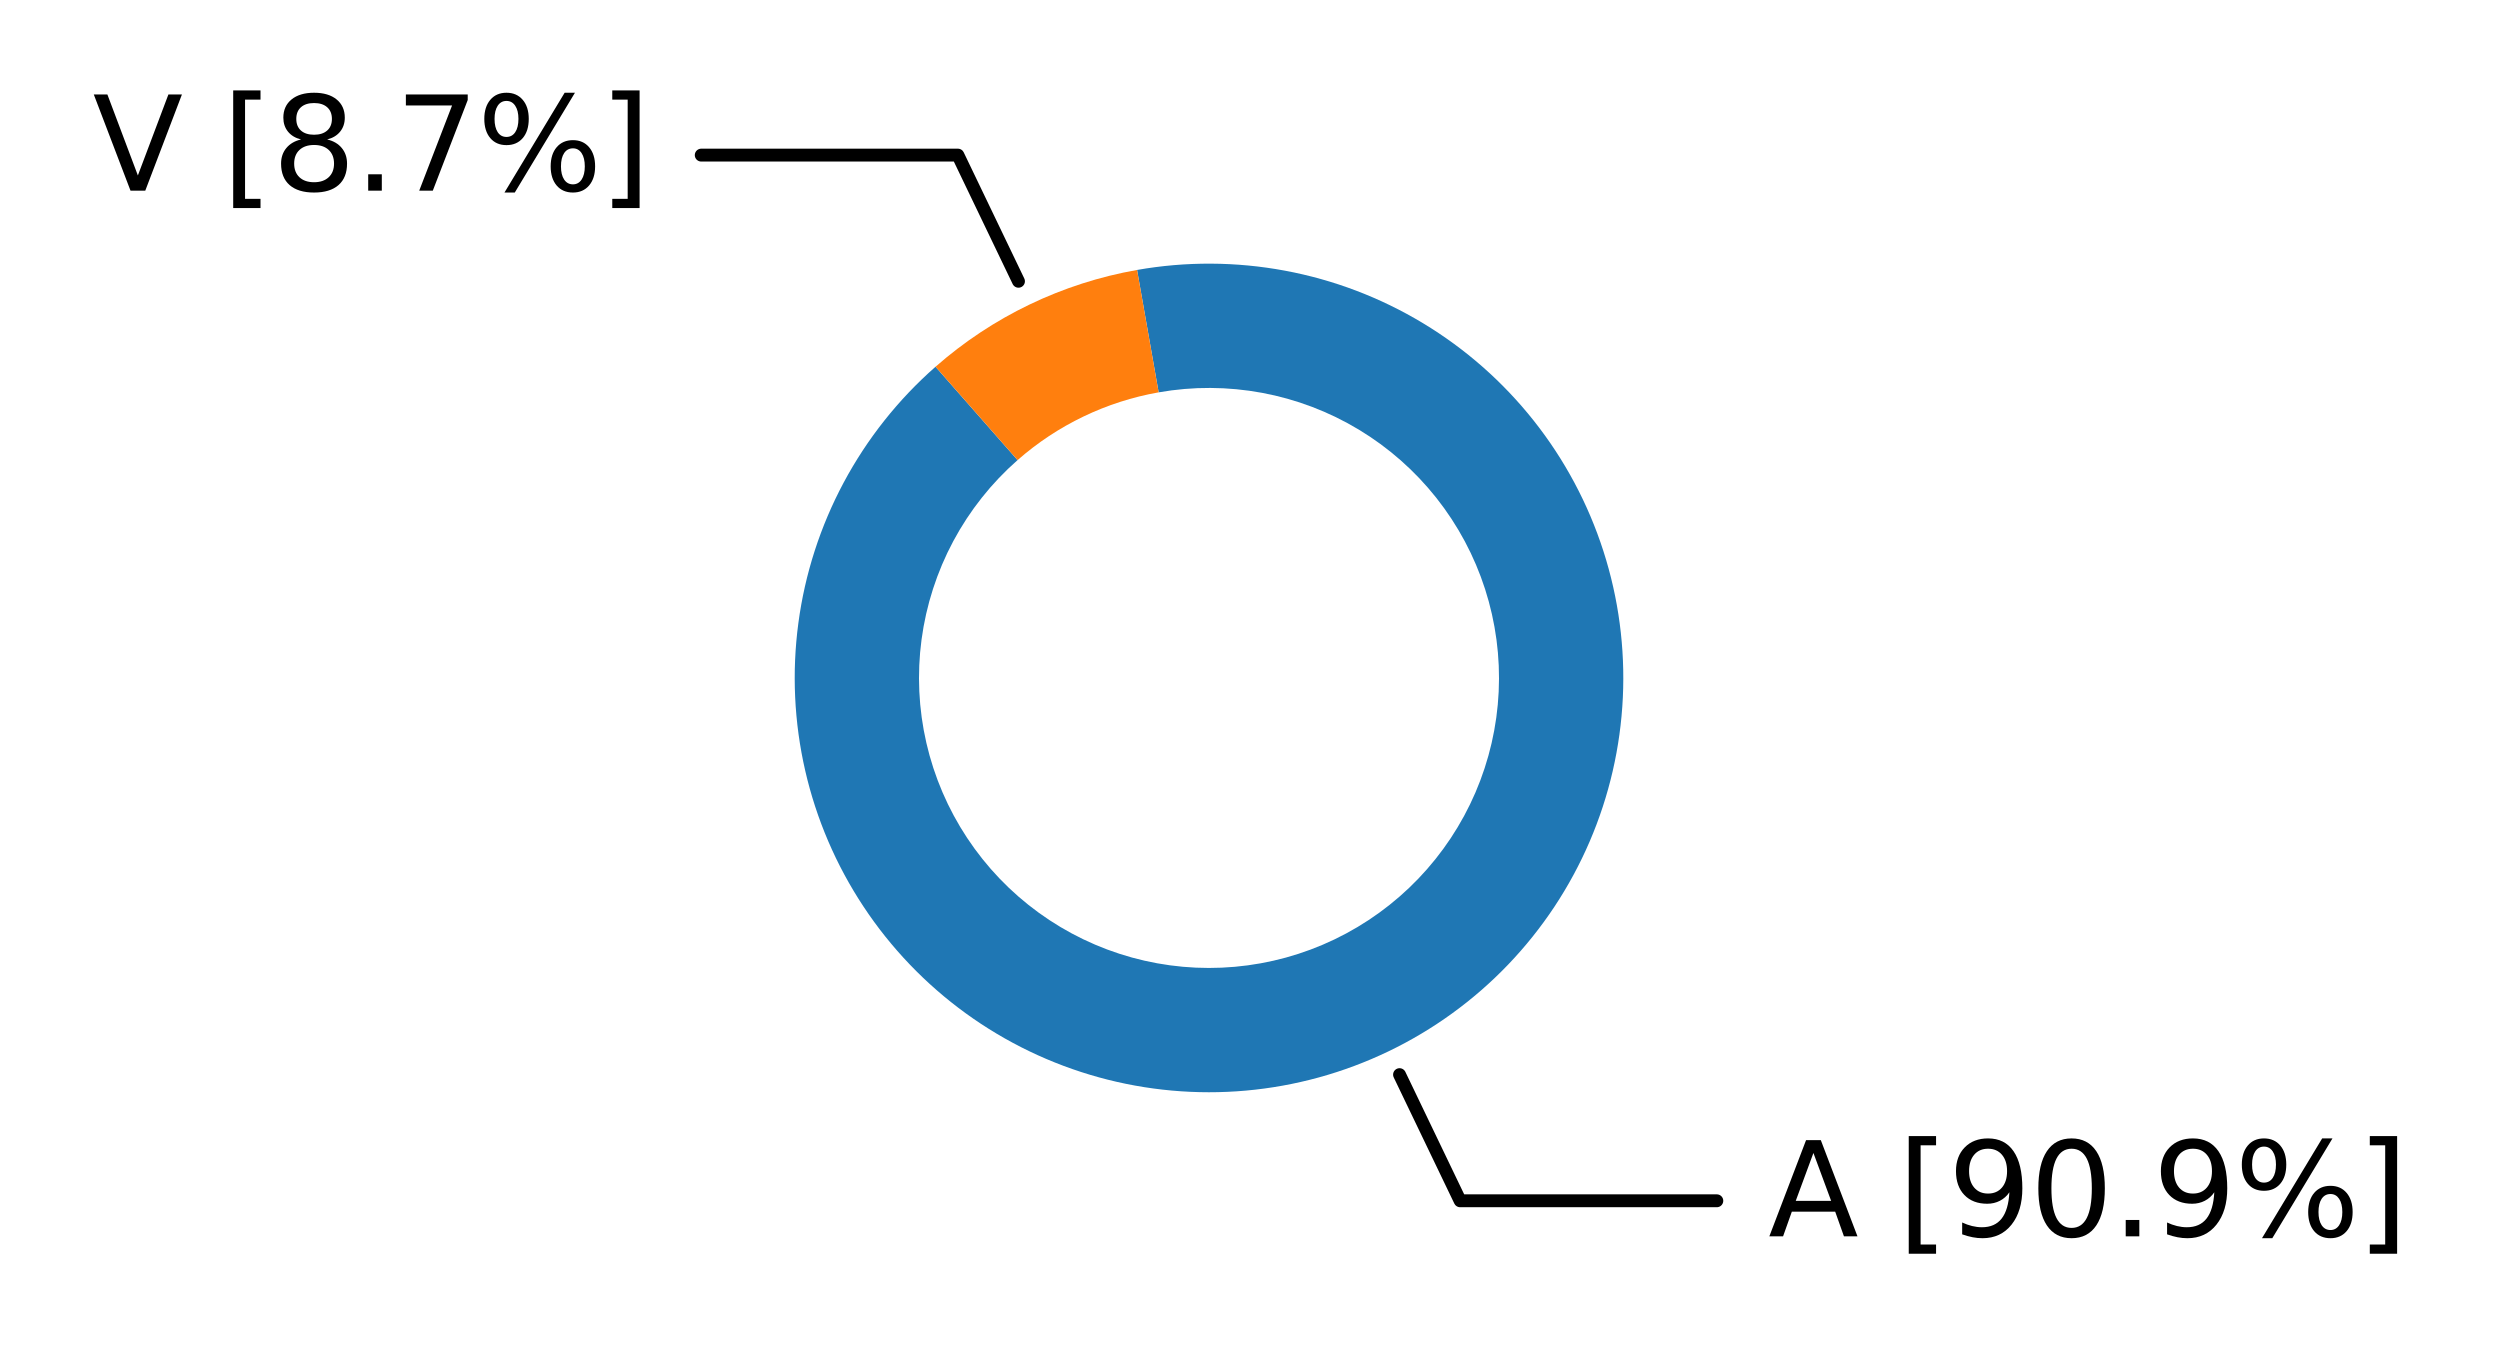 <?xml version="1.0" encoding="utf-8" standalone="no"?>
<!DOCTYPE svg PUBLIC "-//W3C//DTD SVG 1.1//EN"
  "http://www.w3.org/Graphics/SVG/1.1/DTD/svg11.dtd">
<svg xmlns:xlink="http://www.w3.org/1999/xlink" width="194.035pt" height="105.237pt" viewBox="0 0 194.035 105.237" xmlns="http://www.w3.org/2000/svg" version="1.1">
 <defs>
  <style type="text/css">*{stroke-linejoin: round; stroke-linecap: butt}</style>
 </defs>
 <g id="figure_1">
  <g id="patch_1">
   <path d="M 0 105.237 
L 194.035 105.237 
L 194.035 0 
L 0 0 
z
" style="fill: #ffffff"/>
  </g>
  <g id="axes_1">
   <g id="patch_2">
    <path d="M 133.249 93.198 
L 113.327 93.198 
L 108.624 83.407 
" style="fill: none; stroke: #000000; stroke-linecap: round"/>
   </g>
   <g id="text_1">
    <g id="patch_3">
     <path d="M 135.246 100.037 
L 188.835 100.037 
L 188.835 86.358 
L 135.246 86.358 
z
" style="fill: #ffffff"/>
    </g>
    <!-- A [90.9%] -->
    <g transform="translate(137.246 95.957) scale(0.1 -0.1)">
     <defs>
      <path id="DejaVuSans-41" d="M 2188 4044 
L 1331 1722 
L 3047 1722 
L 2188 4044 
z
M 1831 4666 
L 2547 4666 
L 4325 0 
L 3669 0 
L 3244 1197 
L 1141 1197 
L 716 0 
L 50 0 
L 1831 4666 
z
" transform="scale(0.016)"/>
      <path id="DejaVuSans-20" transform="scale(0.016)"/>
      <path id="DejaVuSans-5b" d="M 550 4863 
L 1875 4863 
L 1875 4416 
L 1125 4416 
L 1125 -397 
L 1875 -397 
L 1875 -844 
L 550 -844 
L 550 4863 
z
" transform="scale(0.016)"/>
      <path id="DejaVuSans-39" d="M 703 97 
L 703 672 
Q 941 559 1184 500 
Q 1428 441 1663 441 
Q 2288 441 2617 861 
Q 2947 1281 2994 2138 
Q 2813 1869 2534 1725 
Q 2256 1581 1919 1581 
Q 1219 1581 811 2004 
Q 403 2428 403 3163 
Q 403 3881 828 4315 
Q 1253 4750 1959 4750 
Q 2769 4750 3195 4129 
Q 3622 3509 3622 2328 
Q 3622 1225 3098 567 
Q 2575 -91 1691 -91 
Q 1453 -91 1209 -44 
Q 966 3 703 97 
z
M 1959 2075 
Q 2384 2075 2632 2365 
Q 2881 2656 2881 3163 
Q 2881 3666 2632 3958 
Q 2384 4250 1959 4250 
Q 1534 4250 1286 3958 
Q 1038 3666 1038 3163 
Q 1038 2656 1286 2365 
Q 1534 2075 1959 2075 
z
" transform="scale(0.016)"/>
      <path id="DejaVuSans-30" d="M 2034 4250 
Q 1547 4250 1301 3770 
Q 1056 3291 1056 2328 
Q 1056 1369 1301 889 
Q 1547 409 2034 409 
Q 2525 409 2770 889 
Q 3016 1369 3016 2328 
Q 3016 3291 2770 3770 
Q 2525 4250 2034 4250 
z
M 2034 4750 
Q 2819 4750 3233 4129 
Q 3647 3509 3647 2328 
Q 3647 1150 3233 529 
Q 2819 -91 2034 -91 
Q 1250 -91 836 529 
Q 422 1150 422 2328 
Q 422 3509 836 4129 
Q 1250 4750 2034 4750 
z
" transform="scale(0.016)"/>
      <path id="DejaVuSans-2e" d="M 684 794 
L 1344 794 
L 1344 0 
L 684 0 
L 684 794 
z
" transform="scale(0.016)"/>
      <path id="DejaVuSans-25" d="M 4653 2053 
Q 4381 2053 4226 1822 
Q 4072 1591 4072 1178 
Q 4072 772 4226 539 
Q 4381 306 4653 306 
Q 4919 306 5073 539 
Q 5228 772 5228 1178 
Q 5228 1588 5073 1820 
Q 4919 2053 4653 2053 
z
M 4653 2450 
Q 5147 2450 5437 2106 
Q 5728 1763 5728 1178 
Q 5728 594 5436 251 
Q 5144 -91 4653 -91 
Q 4153 -91 3862 251 
Q 3572 594 3572 1178 
Q 3572 1766 3864 2108 
Q 4156 2450 4653 2450 
z
M 1428 4353 
Q 1159 4353 1004 4120 
Q 850 3888 850 3481 
Q 850 3069 1003 2837 
Q 1156 2606 1428 2606 
Q 1700 2606 1854 2837 
Q 2009 3069 2009 3481 
Q 2009 3884 1853 4118 
Q 1697 4353 1428 4353 
z
M 4250 4750 
L 4750 4750 
L 1831 -91 
L 1331 -91 
L 4250 4750 
z
M 1428 4750 
Q 1922 4750 2215 4408 
Q 2509 4066 2509 3481 
Q 2509 2891 2217 2550 
Q 1925 2209 1428 2209 
Q 931 2209 642 2551 
Q 353 2894 353 3481 
Q 353 4063 643 4406 
Q 934 4750 1428 4750 
z
" transform="scale(0.016)"/>
      <path id="DejaVuSans-5d" d="M 1947 4863 
L 1947 -844 
L 622 -844 
L 622 -397 
L 1369 -397 
L 1369 4416 
L 622 4416 
L 622 4863 
L 1947 4863 
z
" transform="scale(0.016)"/>
     </defs>
     <use xlink:href="#DejaVuSans-41"/>
     <use xlink:href="#DejaVuSans-20" x="68.408"/>
     <use xlink:href="#DejaVuSans-5b" x="100.195"/>
     <use xlink:href="#DejaVuSans-39" x="139.209"/>
     <use xlink:href="#DejaVuSans-30" x="202.832"/>
     <use xlink:href="#DejaVuSans-2e" x="266.455"/>
     <use xlink:href="#DejaVuSans-39" x="298.242"/>
     <use xlink:href="#DejaVuSans-25" x="361.865"/>
     <use xlink:href="#DejaVuSans-5d" x="456.885"/>
    </g>
   </g>
   <g id="patch_4">
    <path d="M 54.426 12.039 
L 74.346 12.039 
L 79.048 21.83 
" style="fill: none; stroke: #000000; stroke-linecap: round"/>
   </g>
   <g id="text_2">
    <g id="patch_5">
     <path d="M 5.2 18.878 
L 52.427 18.878 
L 52.427 5.2 
L 5.2 5.2 
z
" style="fill: #ffffff"/>
    </g>
    <!-- V [8.7%] -->
    <g transform="translate(7.2 14.798) scale(0.1 -0.1)">
     <defs>
      <path id="DejaVuSans-56" d="M 1831 0 
L 50 4666 
L 709 4666 
L 2188 738 
L 3669 4666 
L 4325 4666 
L 2547 0 
L 1831 0 
z
" transform="scale(0.016)"/>
      <path id="DejaVuSans-38" d="M 2034 2216 
Q 1584 2216 1326 1975 
Q 1069 1734 1069 1313 
Q 1069 891 1326 650 
Q 1584 409 2034 409 
Q 2484 409 2743 651 
Q 3003 894 3003 1313 
Q 3003 1734 2745 1975 
Q 2488 2216 2034 2216 
z
M 1403 2484 
Q 997 2584 770 2862 
Q 544 3141 544 3541 
Q 544 4100 942 4425 
Q 1341 4750 2034 4750 
Q 2731 4750 3128 4425 
Q 3525 4100 3525 3541 
Q 3525 3141 3298 2862 
Q 3072 2584 2669 2484 
Q 3125 2378 3379 2068 
Q 3634 1759 3634 1313 
Q 3634 634 3220 271 
Q 2806 -91 2034 -91 
Q 1263 -91 848 271 
Q 434 634 434 1313 
Q 434 1759 690 2068 
Q 947 2378 1403 2484 
z
M 1172 3481 
Q 1172 3119 1398 2916 
Q 1625 2713 2034 2713 
Q 2441 2713 2670 2916 
Q 2900 3119 2900 3481 
Q 2900 3844 2670 4047 
Q 2441 4250 2034 4250 
Q 1625 4250 1398 4047 
Q 1172 3844 1172 3481 
z
" transform="scale(0.016)"/>
      <path id="DejaVuSans-37" d="M 525 4666 
L 3525 4666 
L 3525 4397 
L 1831 0 
L 1172 0 
L 2766 4134 
L 525 4134 
L 525 4666 
z
" transform="scale(0.016)"/>
     </defs>
     <use xlink:href="#DejaVuSans-56"/>
     <use xlink:href="#DejaVuSans-20" x="68.408"/>
     <use xlink:href="#DejaVuSans-5b" x="100.195"/>
     <use xlink:href="#DejaVuSans-38" x="139.209"/>
     <use xlink:href="#DejaVuSans-2e" x="202.832"/>
     <use xlink:href="#DejaVuSans-37" x="234.619"/>
     <use xlink:href="#DejaVuSans-25" x="298.242"/>
     <use xlink:href="#DejaVuSans-5d" x="393.262"/>
    </g>
   </g>
   <g id="patch_6">
    <path d="M 72.609 28.465 
C 69.715 31.009 67.301 34.052 65.483 37.45 
C 63.666 40.848 62.473 44.544 61.964 48.364 
C 61.454 52.183 61.635 56.063 62.497 59.819 
C 63.36 63.574 64.891 67.144 67.017 70.358 
C 69.143 73.572 71.829 76.378 74.948 78.641 
C 78.066 80.904 81.566 82.589 85.28 83.614 
C 88.995 84.64 92.863 84.989 96.701 84.646 
C 100.539 84.302 104.284 83.272 107.758 81.603 
C 111.231 79.935 114.377 77.656 117.044 74.875 
C 119.711 72.094 121.857 68.856 123.378 65.316 
C 124.9 61.776 125.773 57.991 125.955 54.142 
C 126.138 50.293 125.627 46.442 124.447 42.774 
C 123.268 39.106 121.438 35.679 119.046 32.658 
C 116.654 29.637 113.739 27.07 110.439 25.081 
C 107.139 23.091 103.508 21.711 99.72 21.006 
C 95.931 20.301 92.047 20.282 88.252 20.952 
L 89.927 30.452 
C 92.584 29.983 95.303 29.996 97.955 30.49 
C 100.606 30.983 103.148 31.949 105.458 33.342 
C 107.768 34.735 109.809 36.531 111.483 38.646 
C 113.157 40.761 114.438 43.159 115.264 45.727 
C 116.09 48.295 116.447 50.99 116.319 53.685 
C 116.192 56.379 115.581 59.028 114.516 61.507 
C 113.45 63.985 111.948 66.251 110.081 68.198 
C 108.215 70.145 106.013 71.74 103.581 72.908 
C 101.15 74.076 98.528 74.797 95.842 75.037 
C 93.155 75.278 90.447 75.033 87.847 74.316 
C 85.247 73.598 82.797 72.419 80.614 70.834 
C 78.431 69.25 76.551 67.286 75.063 65.036 
C 73.575 62.786 72.503 60.287 71.899 57.659 
C 71.295 55.03 71.168 52.314 71.525 49.64 
C 71.882 46.967 72.717 44.379 73.989 42 
C 75.262 39.622 76.951 37.492 78.977 35.711 
z
" style="fill: #1f77b4"/>
   </g>
   <g id="patch_7">
    <path d="M 88.252 20.952 
C 85.364 21.461 82.558 22.363 79.914 23.633 
C 77.27 24.903 74.812 26.529 72.609 28.465 
L 78.977 35.711 
C 80.519 34.356 82.24 33.218 84.091 32.329 
C 85.942 31.44 87.905 30.808 89.927 30.452 
z
" style="fill: #ff7f0e"/>
   </g>
   <g id="matplotlib.axis_1"/>
   <g id="matplotlib.axis_2"/>
  </g>
 </g>
</svg>
